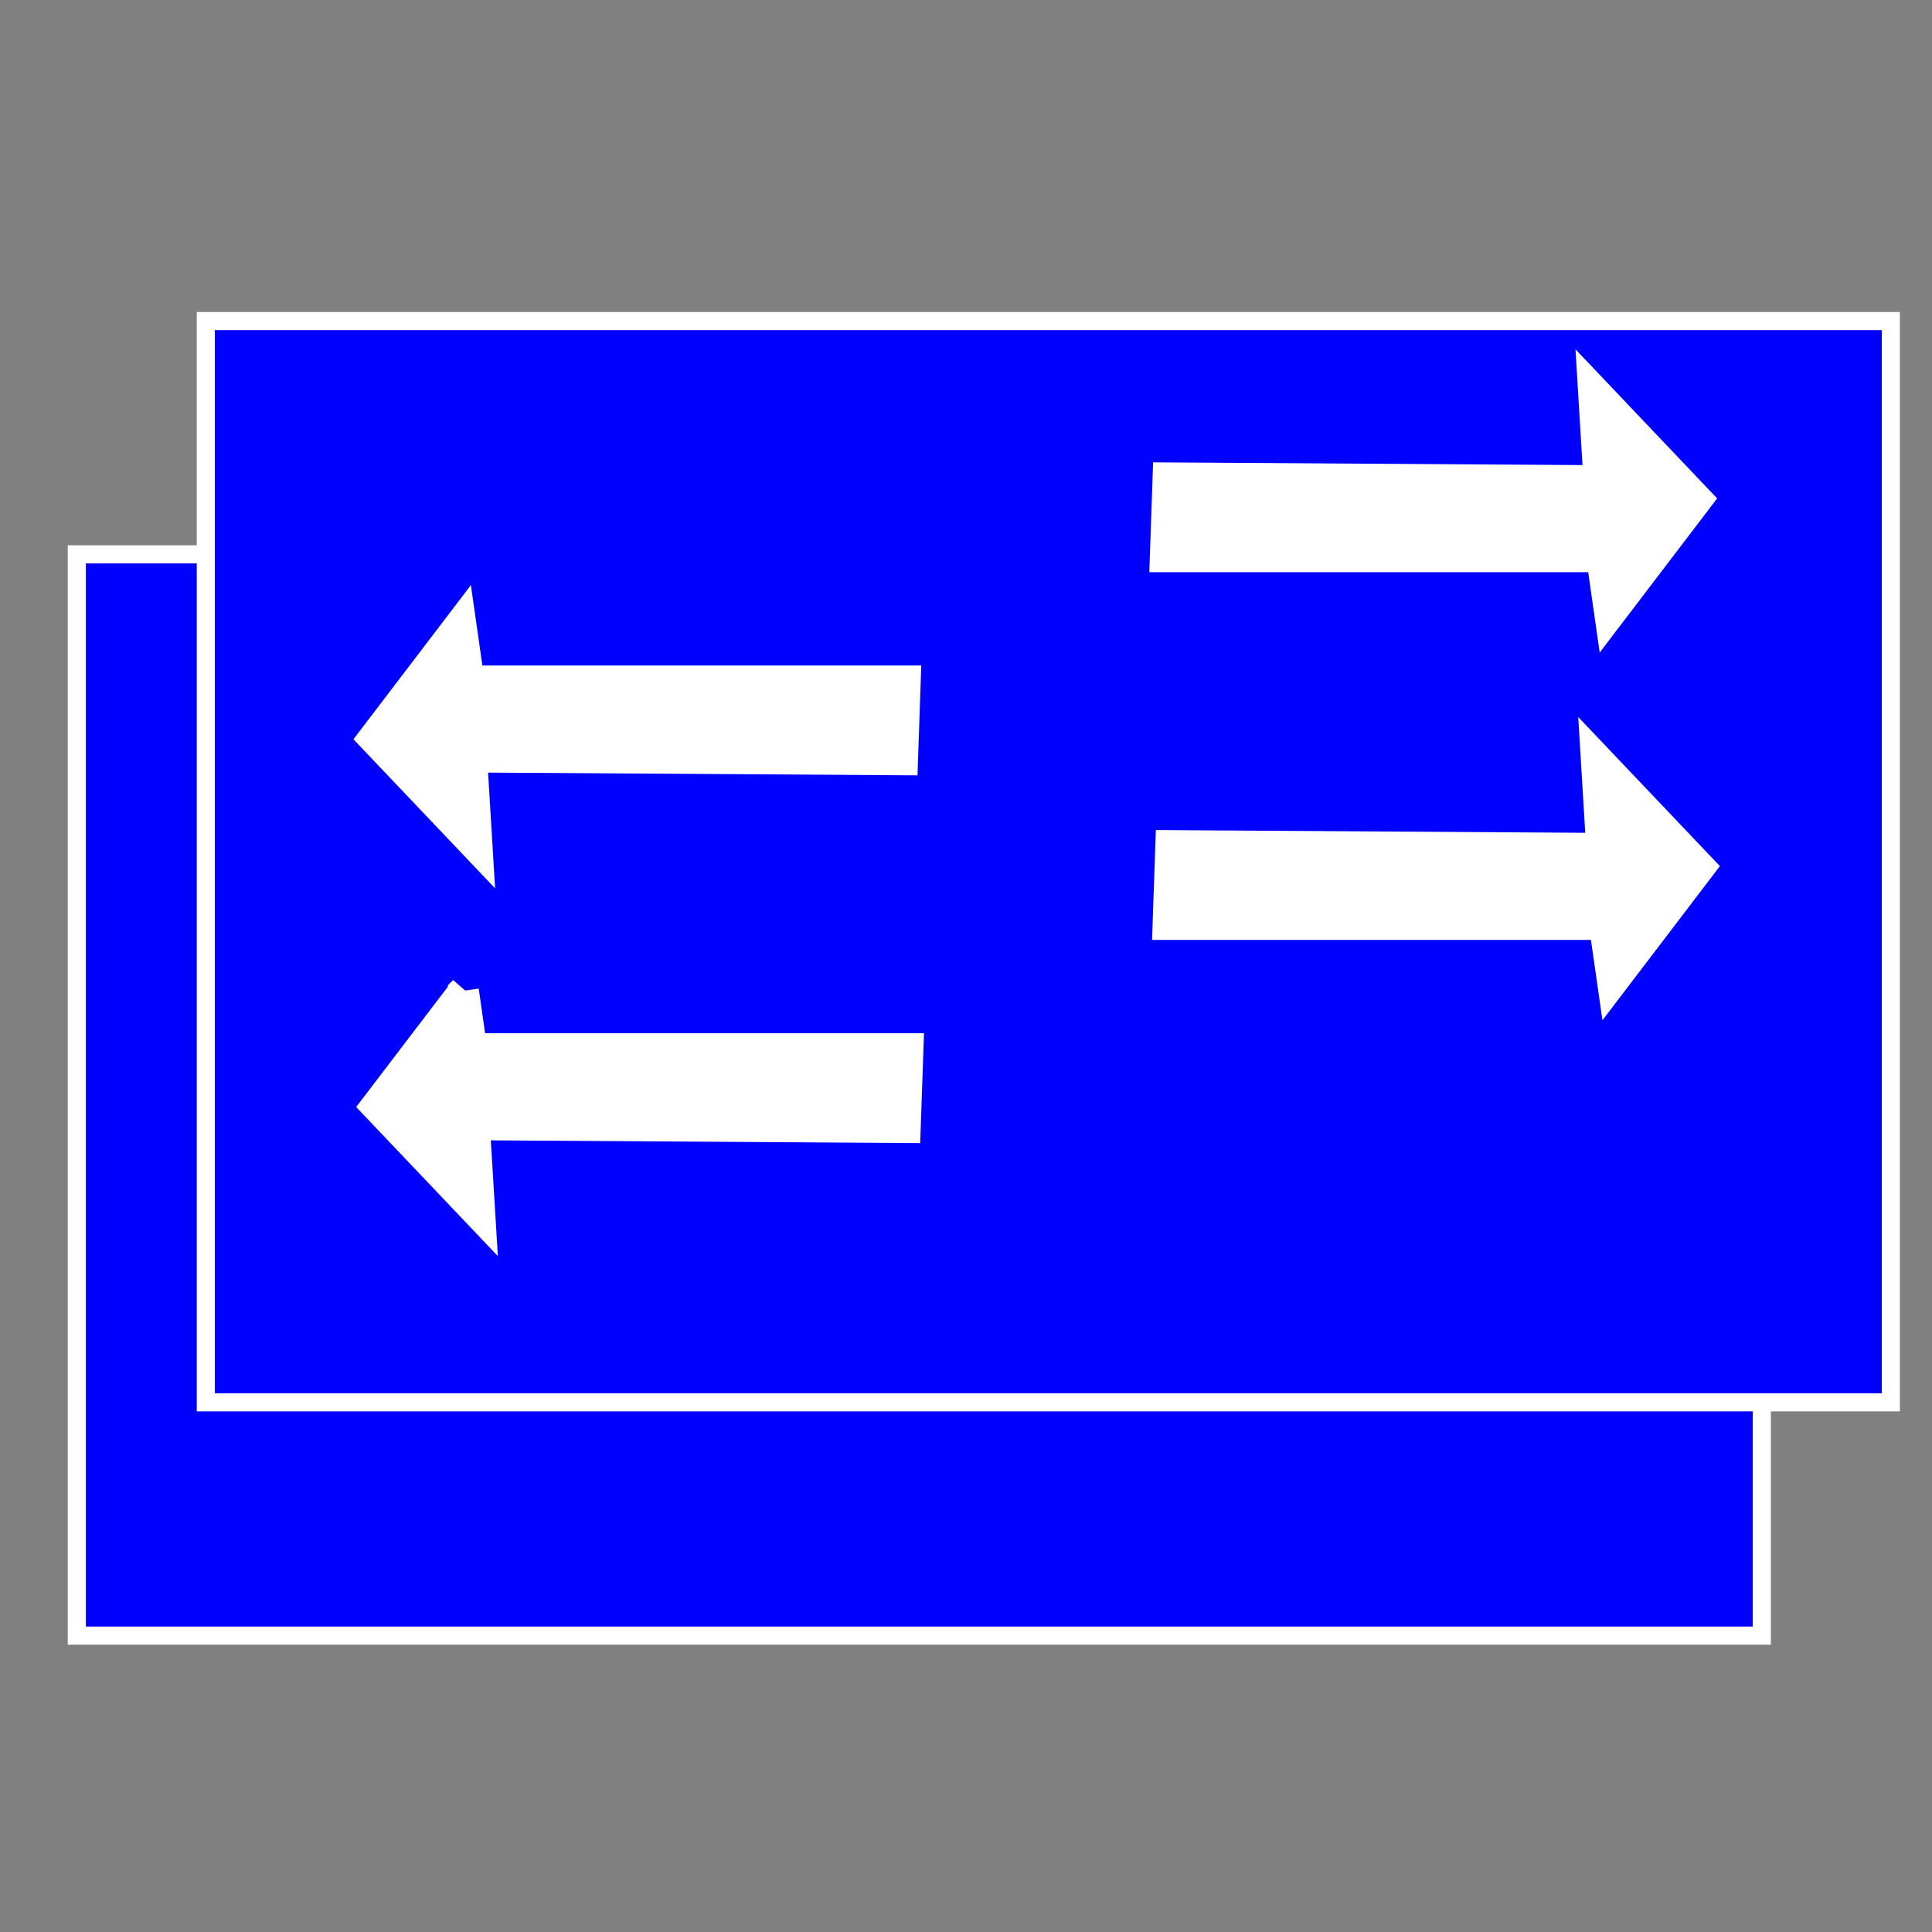 <?xml version="1.0" encoding="UTF-8" standalone="no"?>
<!-- Created with Inkscape (http://www.inkscape.org/) -->

<svg
   xmlns:dc="http://purl.org/dc/elements/1.1/"
   xmlns:cc="http://creativecommons.org/ns#"
   xmlns:rdf="http://www.w3.org/1999/02/22-rdf-syntax-ns#"
   xmlns:svg="http://www.w3.org/2000/svg"
   xmlns="http://www.w3.org/2000/svg"
   xmlns:sodipodi="http://sodipodi.sourceforge.net/DTD/sodipodi-0.dtd"
   xmlns:inkscape="http://www.inkscape.org/namespaces/inkscape"
   width="64px"
   height="64px"
   id="svg4525"
   version="1.1"
   inkscape:version="0.47 r22583"
   sodipodi:docname="switch.svg">
  <rect width="100%" height="100%" fill="#808080" stroke="none"/>
  <defs
     id="defs4527">
    <inkscape:perspective
       sodipodi:type="inkscape:persp3d"
       inkscape:vp_x="0 : 32 : 1"
       inkscape:vp_y="0 : 1000 : 0"
       inkscape:vp_z="64 : 32 : 1"
       inkscape:persp3d-origin="32 : 21.333333 : 1"
       id="perspective4533" />
    <inkscape:perspective
       id="perspective4545"
       inkscape:persp3d-origin="0.5 : 0.33333333 : 1"
       inkscape:vp_z="1 : 0.5 : 1"
       inkscape:vp_y="0 : 1000 : 0"
       inkscape:vp_x="0 : 0.5 : 1"
       sodipodi:type="inkscape:persp3d" />
    <inkscape:perspective
       id="perspective5079"
       inkscape:persp3d-origin="0.5 : 0.33333333 : 1"
       inkscape:vp_z="1 : 0.5 : 1"
       inkscape:vp_y="0 : 1000 : 0"
       inkscape:vp_x="0 : 0.5 : 1"
       sodipodi:type="inkscape:persp3d" />
    <inkscape:perspective
       id="perspective5101"
       inkscape:persp3d-origin="0.5 : 0.33333333 : 1"
       inkscape:vp_z="1 : 0.5 : 1"
       inkscape:vp_y="0 : 1000 : 0"
       inkscape:vp_x="0 : 0.5 : 1"
       sodipodi:type="inkscape:persp3d" />
  </defs>
  <sodipodi:namedview
     id="base"
     pagecolor="#ffffff"
     bordercolor="#666666"
     borderopacity="1.0"
     inkscape:pageopacity="0.0"
     inkscape:pageshadow="2"
     inkscape:zoom="5.5"
     inkscape:cx="6.4303029"
     inkscape:cy="18.930296"
     inkscape:current-layer="layer1"
     showgrid="true"
     inkscape:document-units="px"
     inkscape:grid-bbox="true"
     inkscape:window-width="1280"
     inkscape:window-height="749"
     inkscape:window-x="0"
     inkscape:window-y="24"
     inkscape:window-maximized="1" />
  <g
     id="layer1"
     inkscape:label="Layer 1"
     inkscape:groupmode="layer">
    <rect
       style="fill:#0000ff;fill-opacity:1;stroke:#ffffff;stroke-width:0.6;stroke-miterlimit:4;stroke-opacity:1;stroke-dasharray:none"
       id="rect4535"
       width="55.818"
       height="35.818"
       x="2.545"
       y="18.364" />
    <rect
       style="fill:#0000ff;fill-opacity:1;stroke:#ffffff;stroke-width:0.6;stroke-miterlimit:4;stroke-opacity:1;stroke-dasharray:none"
       id="rect4535-5"
       width="55.818"
       height="35.818"
       x="6.818"
       y="10.636" />
    <path
       style="fill:#ffffff;fill-opacity:1;stroke:#ffffff;stroke-width:1px;stroke-linecap:butt;stroke-linejoin:miter;stroke-opacity:1"
       d="m 15.273,20.636 -2.909,3.818 3.455,3.636 -0.182,-3 14.273,0.091 0.091,-2.636 -14.455,0 -0.273,-1.909 z"
       id="path4559" />
    <path
       style="fill:#ffffff;fill-opacity:1;stroke:#ffffff;stroke-width:1px;stroke-linecap:butt;stroke-linejoin:miter;stroke-opacity:1"
       d="m 15.364,32.818 -2.909,3.818 3.455,3.636 -0.182,-3 L 30,37.364 l 0.091,-2.636 -14.455,0 -0.273,-1.909 z"
       id="path4559-4" />
    <path
       style="fill:#ffffff;fill-opacity:1;stroke:#ffffff;stroke-width:1px;stroke-linecap:butt;stroke-linejoin:miter;stroke-opacity:1"
       d="m 53.409,32.545 2.909,-3.818 -3.455,-3.636 0.182,3 -14.273,-0.091 -0.091,2.636 14.455,0 0.273,1.909 z"
       id="path4559-6" />
    <path
       style="fill:#ffffff;fill-opacity:1;stroke:#ffffff;stroke-width:1px;stroke-linecap:butt;stroke-linejoin:miter;stroke-opacity:1"
       d="m 53.318,20.364 2.909,-3.818 -3.455,-3.636 0.182,3 -14.273,-0.091 -0.091,2.636 14.455,0 0.273,1.909 z"
       id="path4559-4-0" />
  </g>
</svg>
